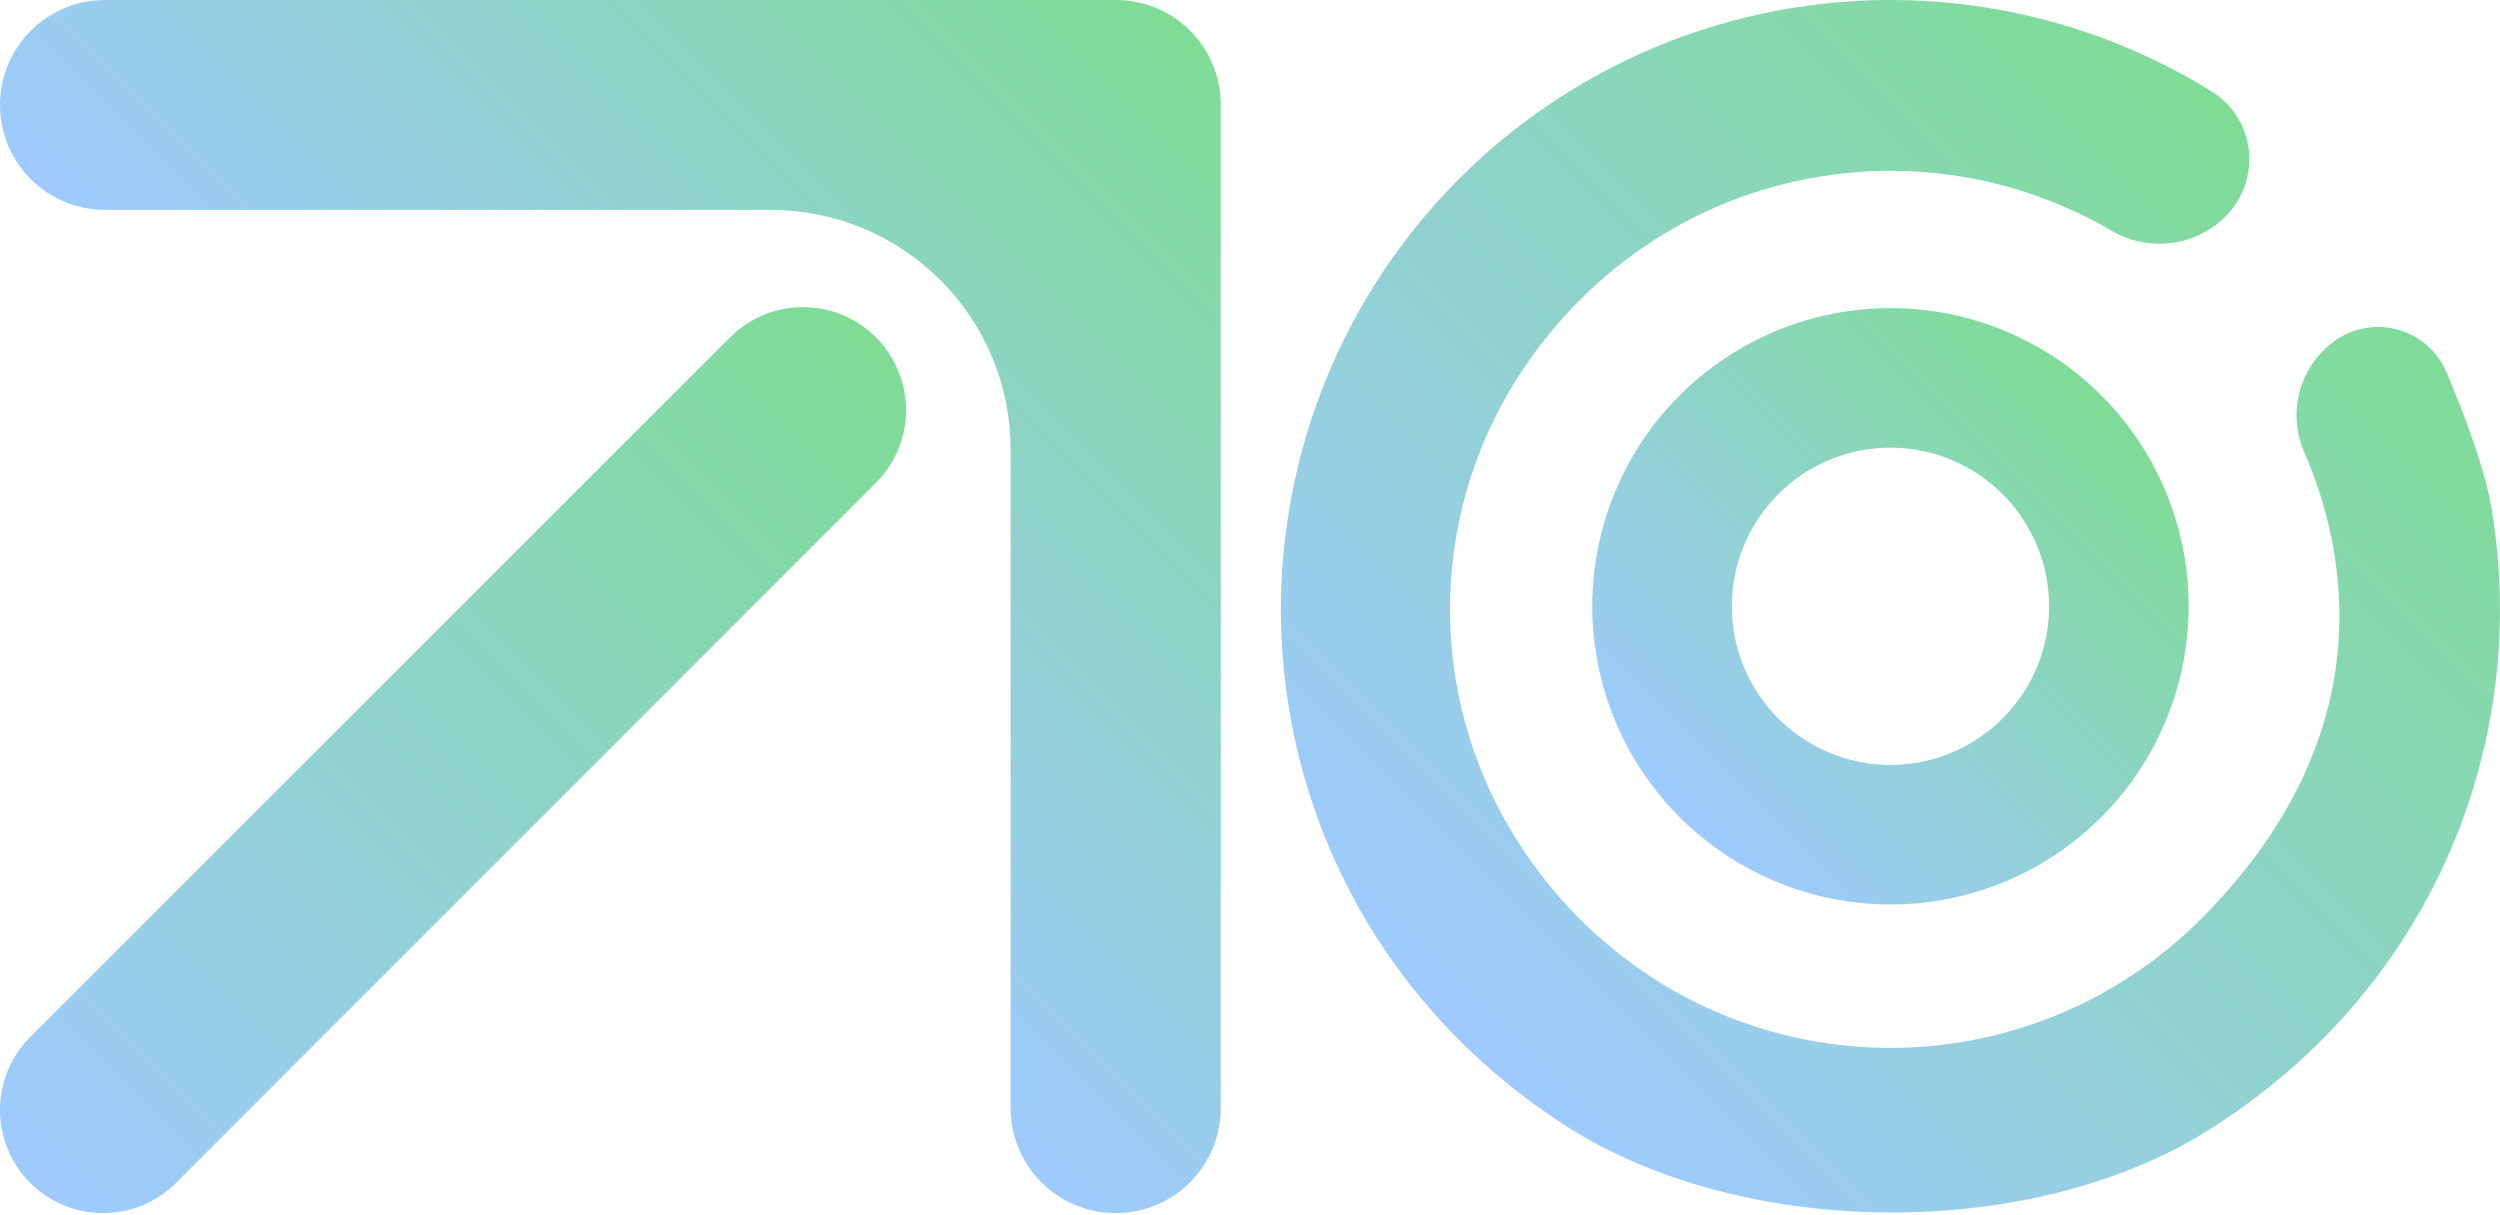 <svg width="1080" height="525" viewBox="0 0 1080 525" fill="none" xmlns="http://www.w3.org/2000/svg">
<path d="M391.419 177.175C391.42 183.015 390.269 188.798 388.031 194.193C385.794 199.587 382.513 204.487 378.378 208.611L76.02 511.018C67.665 519.368 56.336 524.057 44.524 524.054C32.712 524.05 21.385 519.355 13.036 511C4.686 502.645 -0.003 491.316 1.83043e-06 479.504C0.003 467.692 4.699 456.365 13.054 448.015L315.423 145.704C321.648 139.476 329.579 135.234 338.215 133.515C346.851 131.795 355.802 132.676 363.937 136.045C372.073 139.414 379.026 145.12 383.918 152.441C388.809 159.762 391.42 168.37 391.419 177.175Z" fill="url(#paint0_linear_1063_113)"/>
<path d="M527.374 45.312C527.374 46.34 527.374 47.415 527.374 48.294V478.724C527.374 484.678 526.199 490.573 523.918 496.074C521.637 501.574 518.293 506.572 514.078 510.781C509.863 514.99 504.859 518.329 499.352 520.606C493.845 522.884 487.942 524.055 481.982 524.054C469.947 524.054 458.404 519.278 449.894 510.777C441.383 502.276 436.602 490.746 436.602 478.724V194.163C436.602 180.573 433.922 167.116 428.716 154.56C423.509 142.004 415.878 130.596 406.257 120.986C396.637 111.377 385.216 103.754 372.646 98.553C360.076 93.353 346.604 90.676 332.999 90.676H46.116C40.095 90.772 34.115 89.67 28.524 87.435C22.934 85.2 17.844 81.876 13.552 77.656C9.26 73.437 5.852 68.407 3.525 62.859C1.198 57.311 0 51.356 0 45.341C0 39.326 1.198 33.371 3.525 27.823C5.852 22.274 9.26 17.244 13.552 13.025C17.844 8.806 22.934 5.482 28.524 3.247C34.115 1.011 40.095 -0.09 46.116 0.006H482.063C488.018 0.003 493.915 1.173 499.417 3.449C504.919 5.726 509.917 9.063 514.126 13.272C518.334 17.48 521.671 22.476 523.944 27.974C526.217 33.472 527.383 39.364 527.374 45.312Z" fill="url(#paint1_linear_1063_113)"/>
<path d="M817.375 523.801C765.844 523.801 714.247 511.029 675.214 485.594C640.129 462.735 611.754 433.506 590.791 398.719C560.625 348.358 548.145 289.366 555.331 231.104C562.518 172.842 588.959 118.65 630.459 77.128C672.452 35.142 727.402 8.579 786.391 1.748C845.381 -5.082 904.947 8.222 955.424 39.501C959.988 42.321 963.829 46.169 966.641 50.737C969.453 55.306 971.157 60.469 971.618 65.814C972.076 71.853 970.985 77.909 968.448 83.41C965.912 88.91 962.014 93.672 957.124 97.246C950.743 102.015 943.1 104.801 935.147 105.255C927.194 105.709 919.283 103.812 912.401 99.8C870.81 75.384 821.455 67.798 774.45 78.597C725.594 89.703 683.394 119.732 655.599 163.147C636.271 193.453 626.128 228.706 626.394 264.65C626.661 300.593 637.326 335.692 657.102 365.708C673.136 390.361 694.59 411.027 719.827 426.128C756.044 447.621 798.385 456.446 840.173 451.211C881.96 445.976 920.816 426.98 950.611 397.217C1031.15 316.669 1013.23 236.131 995.432 195.358C991.818 187.115 991.117 177.889 993.445 169.195C995.772 160.501 1000.99 152.859 1008.24 147.524V147.524C1012.16 144.64 1016.68 142.681 1021.46 141.797C1026.25 140.912 1031.17 141.124 1035.86 142.417C1040.55 143.71 1044.89 146.05 1048.54 149.261C1052.2 152.472 1055.08 156.47 1056.96 160.954C1065.02 180.119 1073.53 202.879 1076.3 219.313C1081.94 252.626 1081.12 286.714 1073.88 319.716C1058.63 389.543 1015.97 449.447 953.779 488.389C915.997 512.026 866.757 523.801 817.375 523.801Z" fill="url(#paint2_linear_1063_113)"/>
<path d="M945.502 261.917C945.502 287.395 937.946 312.302 923.79 333.486C909.634 354.67 889.514 371.182 865.974 380.932C842.433 390.682 816.53 393.233 791.54 388.262C766.55 383.292 743.595 371.023 725.578 353.007C707.561 334.991 695.291 312.037 690.32 287.049C685.35 262.06 687.901 236.158 697.652 212.619C707.402 189.081 723.914 168.962 745.1 154.807C766.286 140.652 791.194 133.096 816.673 133.096C850.841 133.096 883.609 146.668 907.769 170.827C931.929 194.986 945.502 227.752 945.502 261.917ZM816.673 193.395C803.12 193.395 789.872 197.414 778.603 204.943C767.334 212.473 758.55 223.174 753.364 235.695C748.177 248.216 746.82 261.993 749.464 275.285C752.108 288.577 758.635 300.786 768.218 310.369C777.802 319.952 790.012 326.478 803.305 329.122C816.597 331.766 830.376 330.409 842.897 325.223C855.418 320.037 866.121 311.254 873.65 299.986C881.18 288.717 885.199 275.469 885.199 261.917C885.199 243.744 877.979 226.315 865.128 213.465C852.277 200.615 834.847 193.395 816.673 193.395V193.395Z" fill="url(#paint3_linear_1063_113)"/>
<defs>
<linearGradient id="paint0_linear_1063_113" x1="13.054" y1="511.03" x2="378.38" y2="145.706" gradientUnits="userSpaceOnUse">
<stop stop-color="#9ECAFE"/>
<stop offset="1" stop-color="#7FDC96"/>
</linearGradient>
<linearGradient id="paint1_linear_1063_113" x1="231.455" y1="294.576" x2="513.288" y2="12.426" gradientUnits="userSpaceOnUse">
<stop stop-color="#9ECAFE"/>
<stop offset="1" stop-color="#7FDC96"/>
</linearGradient>
<linearGradient id="paint2_linear_1063_113" x1="630.481" y1="449.436" x2="998.568" y2="81.327" gradientUnits="userSpaceOnUse">
<stop stop-color="#9ECAFE"/>
<stop offset="1" stop-color="#7FDC96"/>
</linearGradient>
<linearGradient id="paint3_linear_1063_113" x1="725.583" y1="353.012" x2="907.763" y2="170.822" gradientUnits="userSpaceOnUse">
<stop stop-color="#9ECAFE"/>
<stop offset="1" stop-color="#7FDC96"/>
</linearGradient>
</defs>
</svg>
